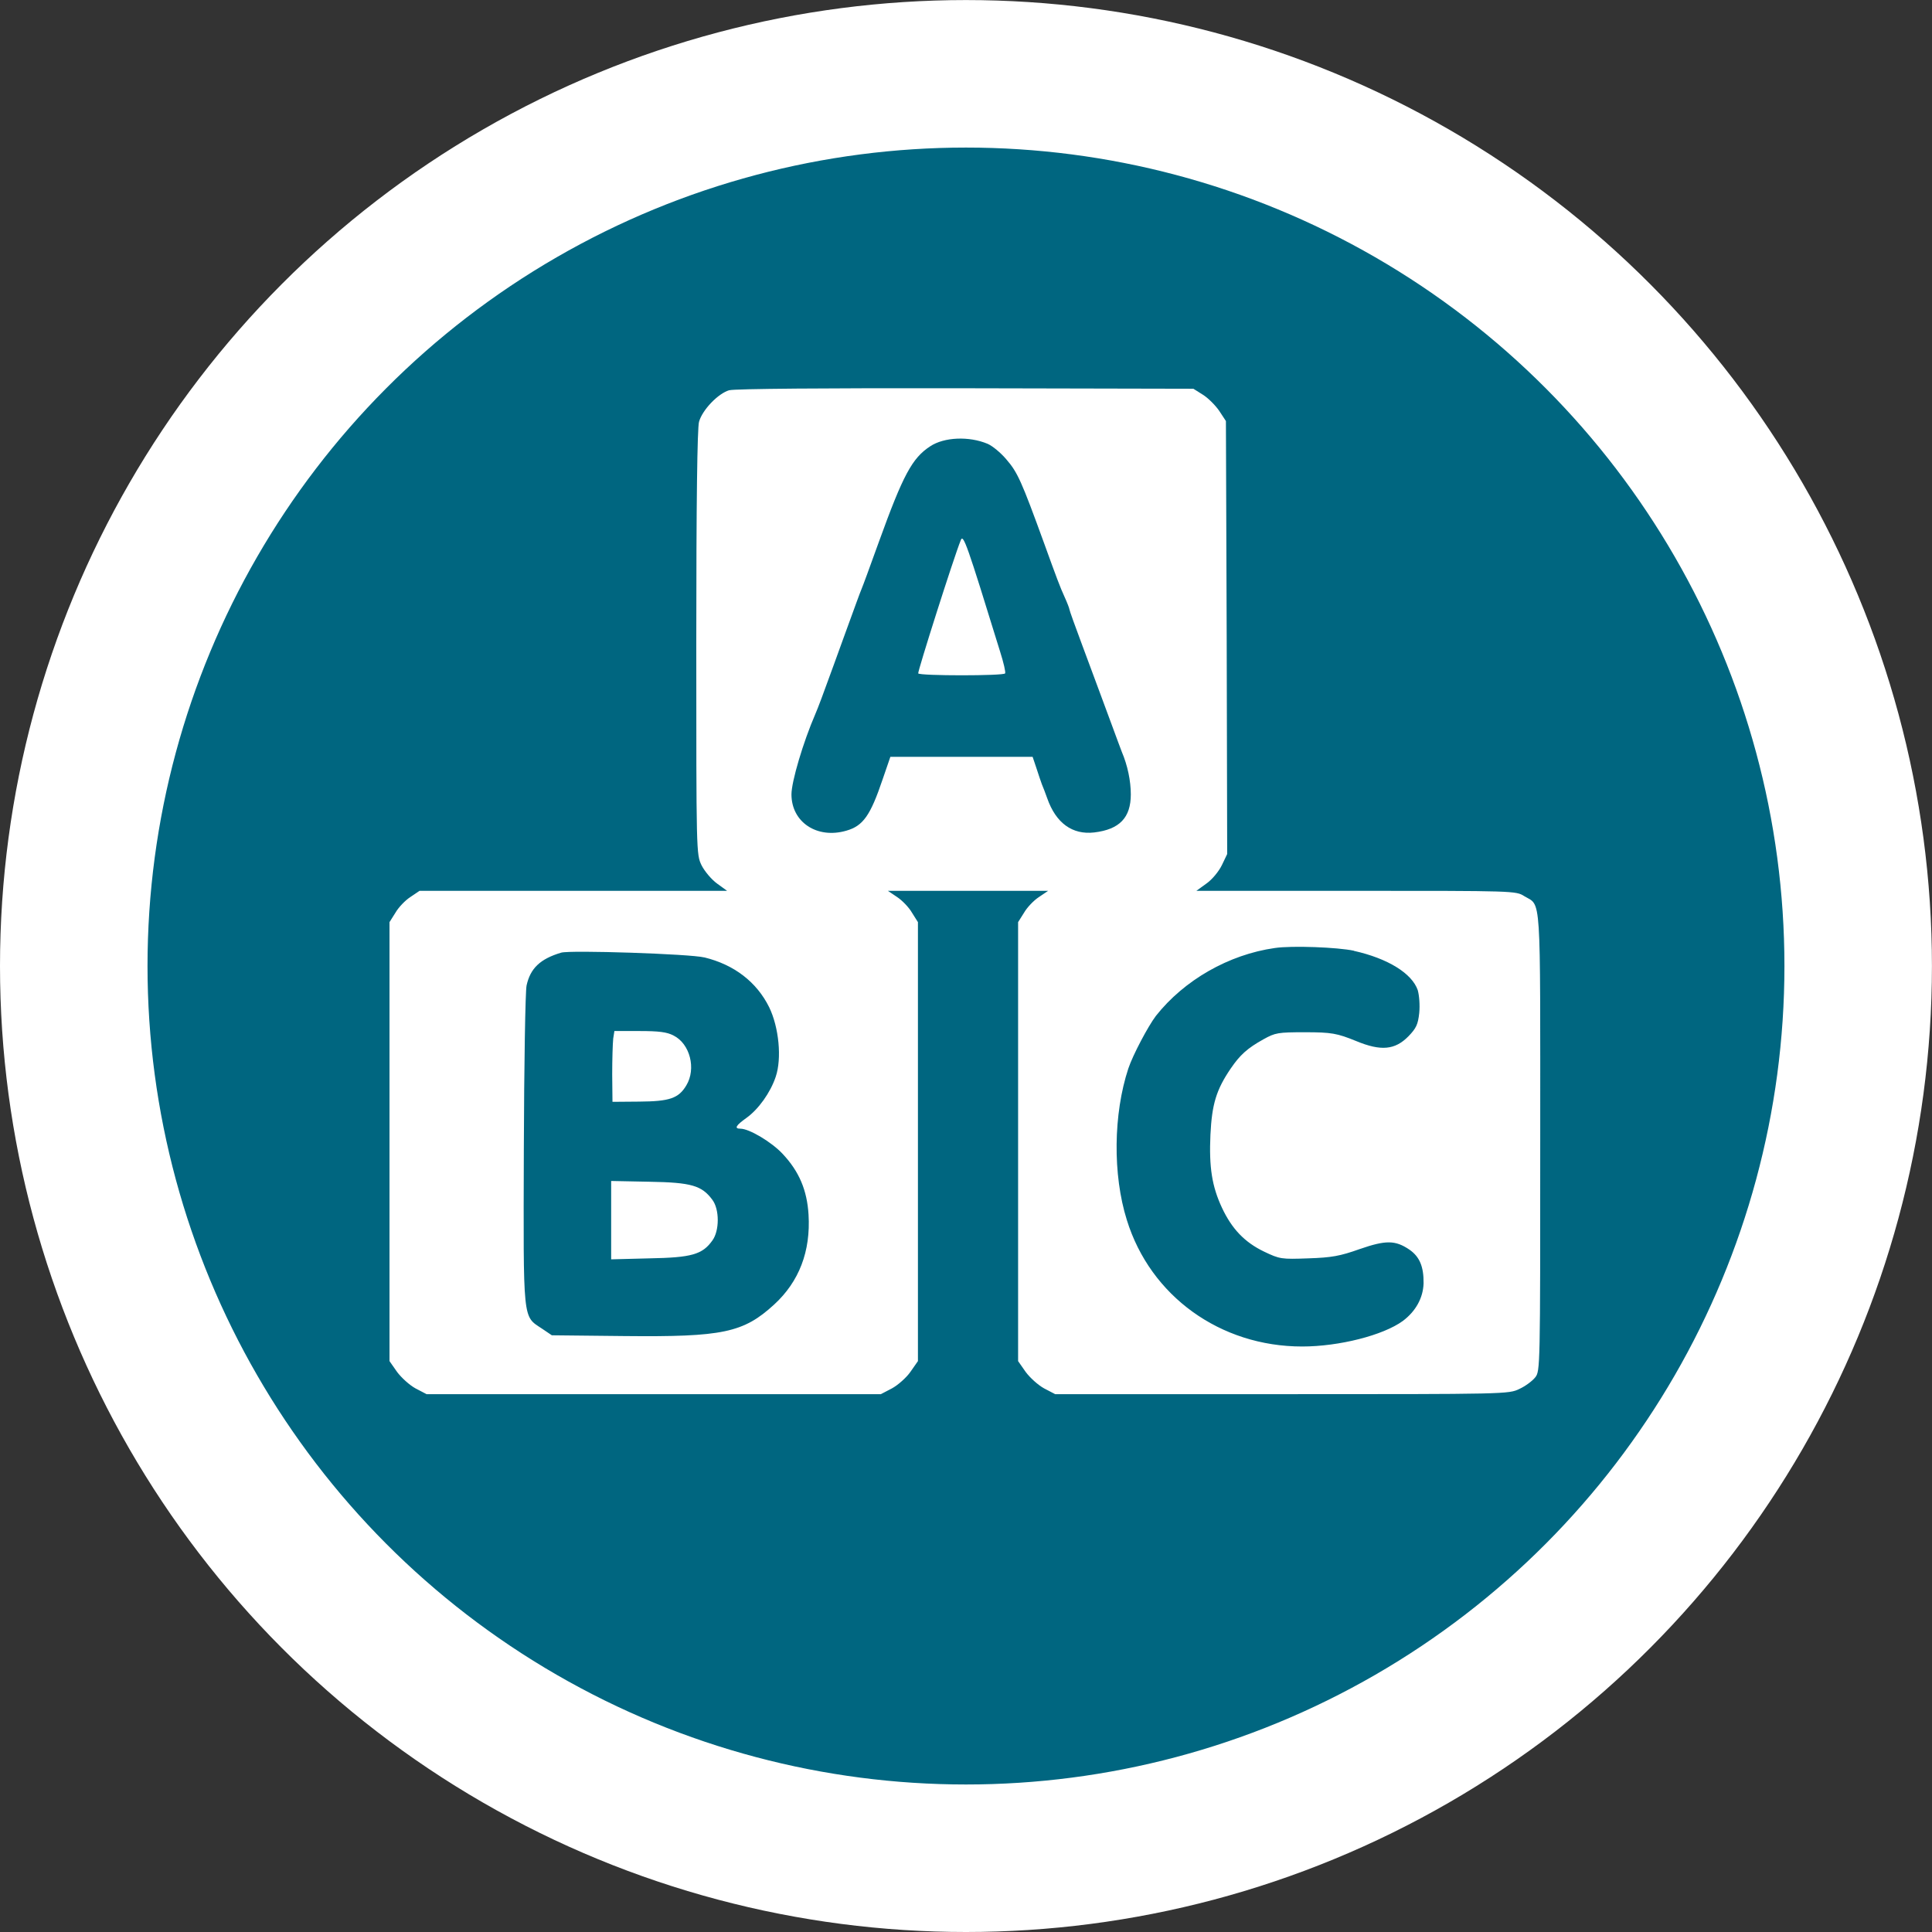 <?xml version="1.0" encoding="UTF-8" standalone="no"?>
<!-- Created with Inkscape (http://www.inkscape.org/) -->

<svg
   width="34.053"
   height="34.053"
   viewBox="0 0 34.053 34.053"
   id="svg4142"
   version="1.1"
   inkscape:version="1.1 (c68e22c387, 2021-05-23)"
   sodipodi:docname="skole blå.svg"
   xmlns:inkscape="http://www.inkscape.org/namespaces/inkscape"
   xmlns:sodipodi="http://sodipodi.sourceforge.net/DTD/sodipodi-0.dtd"
   xmlns="http://www.w3.org/2000/svg"
   xmlns:svg="http://www.w3.org/2000/svg"
   xmlns:rdf="http://www.w3.org/1999/02/22-rdf-syntax-ns#"
   xmlns:cc="http://creativecommons.org/ns#"
   xmlns:dc="http://purl.org/dc/elements/1.1/">
  <rect x="0" y="0" width="34.053" height="34.053" fill="#333333" stroke="none"/>
  <defs
     id="defs4144" />
  <sodipodi:namedview
     id="base"
     pagecolor="#ffffff"
     bordercolor="#666666"
     borderopacity="1.0"
     inkscape:pageopacity="0.0"
     inkscape:pageshadow="2"
     inkscape:zoom="6"
     inkscape:cx="-67.333333"
     inkscape:cy="7.0833333"
     inkscape:document-units="px"
     inkscape:current-layer="layer1"
     showgrid="false"
     fit-margin-top="0"
     fit-margin-left="0"
     fit-margin-right="0"
     fit-margin-bottom="0"
     inkscape:window-width="1920"
     inkscape:window-height="1017"
     inkscape:window-x="1912"
     inkscape:window-y="-8"
     inkscape:window-maximized="1"
     units="px"
     inkscape:pagecheckerboard="0" />
  <g
     inkscape:groupmode="layer"
     id="layer2"
     inkscape:label="Layer 2"
     transform="translate(-88.117,-89.907)" />
  <g
     inkscape:label="Layer 1"
     inkscape:groupmode="layer"
     id="layer1"
     transform="translate(-88.117,-89.907)">
    <circle
       style="opacity:1;fill:#006680;fill-opacity:1;stroke:#ffffff;stroke-width:2.6;stroke-miterlimit:4;stroke-dasharray:none;stroke-opacity:1"
       id="path4690"
       cx="105.143"
       cy="106.934"
       r="15.726" />
    <g
       id="g4154"
       transform="matrix(0.968,0,0,0.968,3.484,3.079)">
      <path
         style="fill:#ffffff;stroke:none"
         inkscape:connector-curvature="0"
         id="path8"
         d="m 100.711,96.803 c -0.205,0.059 -0.492,0.36 -0.552,0.575 -0.032,0.114 -0.05,1.455 -0.05,4.022 0,3.839 0,3.853 0.096,4.054 0.055,0.109 0.182,0.26 0.283,0.333 l 0.182,0.132 -2.8,0 -2.8,0 -0.169,0.114 c -0.091,0.059 -0.214,0.187 -0.269,0.283 l -0.109,0.173 0,3.999 0,3.994 0.137,0.196 c 0.078,0.105 0.228,0.242 0.337,0.301 l 0.201,0.105 4.136,0 4.136,0 0.201,-0.105 c 0.109,-0.059 0.264,-0.196 0.337,-0.301 l 0.137,-0.196 0,-3.994 0,-3.999 -0.109,-0.173 c -0.055,-0.096 -0.178,-0.223 -0.269,-0.283 l -0.169,-0.114 1.459,0 1.459,0 -0.169,0.114 c -0.091,0.059 -0.214,0.187 -0.269,0.283 l -0.109,0.173 0,3.999 0,3.994 0.137,0.196 c 0.077,0.105 0.228,0.242 0.337,0.301 l 0.201,0.105 4.127,0 c 4.095,0 4.131,0 4.327,-0.096 0.109,-0.05 0.237,-0.146 0.287,-0.21 0.091,-0.114 0.091,-0.182 0.091,-4.295 0,-4.61 0.023,-4.277 -0.292,-4.468 -0.15,-0.096 -0.192,-0.096 -3.06,-0.096 l -2.909,0 0.182,-0.132 c 0.105,-0.073 0.228,-0.223 0.283,-0.337 l 0.096,-0.201 -0.009,-3.944 -0.014,-3.94 -0.123,-0.187 c -0.069,-0.1 -0.201,-0.233 -0.296,-0.292 l -0.173,-0.109 -4.149,-0.009 c -2.54,-0.005 -4.209,0.009 -4.3,0.036 z m 4.701,0.976 c 0.087,0.036 0.242,0.164 0.342,0.283 0.205,0.237 0.274,0.388 0.693,1.541 0.223,0.616 0.287,0.789 0.369,0.967 0.05,0.109 0.087,0.21 0.087,0.223 0,0.018 0.105,0.31 0.233,0.652 0.274,0.734 0.351,0.948 0.543,1.464 0.077,0.214 0.16,0.429 0.178,0.479 0.105,0.246 0.164,0.529 0.164,0.775 0,0.424 -0.205,0.638 -0.666,0.693 -0.397,0.046 -0.698,-0.169 -0.857,-0.625 -0.032,-0.087 -0.073,-0.201 -0.096,-0.251 -0.018,-0.05 -0.064,-0.182 -0.1,-0.296 l -0.069,-0.205 -1.295,0 -1.295,0 -0.141,0.41 c -0.223,0.661 -0.356,0.848 -0.661,0.935 -0.533,0.155 -0.999,-0.155 -0.999,-0.661 0,-0.233 0.214,-0.953 0.433,-1.459 0.055,-0.128 0.132,-0.333 0.342,-0.912 0.05,-0.137 0.132,-0.365 0.182,-0.502 0.223,-0.611 0.283,-0.78 0.319,-0.866 0.036,-0.087 0.132,-0.351 0.315,-0.857 0.442,-1.222 0.606,-1.527 0.935,-1.742 0.255,-0.169 0.707,-0.187 1.044,-0.046 z m 6.671,9.233 c 0.616,0.137 1.058,0.41 1.163,0.716 0.027,0.096 0.041,0.269 0.027,0.415 -0.023,0.21 -0.055,0.278 -0.196,0.424 -0.246,0.251 -0.502,0.274 -0.953,0.087 -0.347,-0.141 -0.447,-0.16 -0.935,-0.16 -0.488,0 -0.538,0.009 -0.752,0.128 -0.296,0.164 -0.429,0.287 -0.597,0.533 -0.264,0.388 -0.342,0.652 -0.369,1.204 -0.027,0.593 0.027,0.939 0.21,1.331 0.182,0.388 0.415,0.629 0.766,0.798 0.287,0.137 0.315,0.141 0.807,0.123 0.424,-0.014 0.575,-0.041 0.935,-0.169 0.474,-0.164 0.647,-0.164 0.903,0.009 0.187,0.128 0.264,0.31 0.26,0.616 -0.009,0.264 -0.141,0.506 -0.378,0.684 -0.356,0.26 -1.158,0.465 -1.833,0.465 -1.491,0 -2.763,-0.917 -3.192,-2.303 -0.26,-0.825 -0.246,-1.933 0.027,-2.759 0.082,-0.246 0.36,-0.771 0.502,-0.958 0.515,-0.652 1.327,-1.117 2.166,-1.236 0.31,-0.046 1.144,-0.014 1.441,0.05 z m -11.828,0.119 c 0.543,0.132 0.953,0.447 1.181,0.907 0.178,0.365 0.233,0.935 0.119,1.268 -0.096,0.287 -0.315,0.593 -0.533,0.748 -0.192,0.137 -0.228,0.196 -0.109,0.196 0.16,0 0.565,0.242 0.766,0.456 0.305,0.324 0.447,0.666 0.474,1.108 0.041,0.67 -0.173,1.222 -0.625,1.637 -0.561,0.515 -0.939,0.593 -2.718,0.575 l -1.331,-0.014 -0.182,-0.123 c -0.351,-0.233 -0.337,-0.096 -0.328,-3.26 0.005,-1.541 0.027,-2.886 0.05,-2.987 0.068,-0.31 0.246,-0.483 0.629,-0.597 0.16,-0.05 2.357,0.023 2.608,0.087 z" />
      <path
         style="fill:#ffffff;stroke:none"
         inkscape:connector-curvature="0"
         id="path10"
         d="m 104.925,99.534 c -0.132,0.328 -0.789,2.398 -0.775,2.426 0.032,0.046 1.555,0.046 1.582,0 0.014,-0.018 -0.027,-0.196 -0.091,-0.397 -0.606,-1.965 -0.67,-2.148 -0.716,-2.029 z" />
      <path
         style="fill:#ffffff;stroke:none"
         inkscape:connector-curvature="0"
         id="path12"
         d="m 98.596,108.617 c -0.009,0.082 -0.018,0.374 -0.018,0.647 l 0.005,0.497 0.488,-0.004 c 0.552,-0.004 0.716,-0.059 0.857,-0.296 0.182,-0.301 0.068,-0.757 -0.233,-0.907 -0.119,-0.064 -0.269,-0.082 -0.616,-0.082 l -0.461,0 -0.023,0.146 z" />
      <path
         style="fill:#ffffff;stroke:none"
         inkscape:connector-curvature="0"
         id="path14"
         d="m 98.559,111.913 0,0.716 0.698,-0.018 c 0.766,-0.014 0.962,-0.069 1.144,-0.324 0.132,-0.178 0.132,-0.57 0,-0.743 -0.192,-0.26 -0.383,-0.315 -1.144,-0.328 l -0.698,-0.014 0,0.711 z" />
    </g>
  </g>
</svg>
